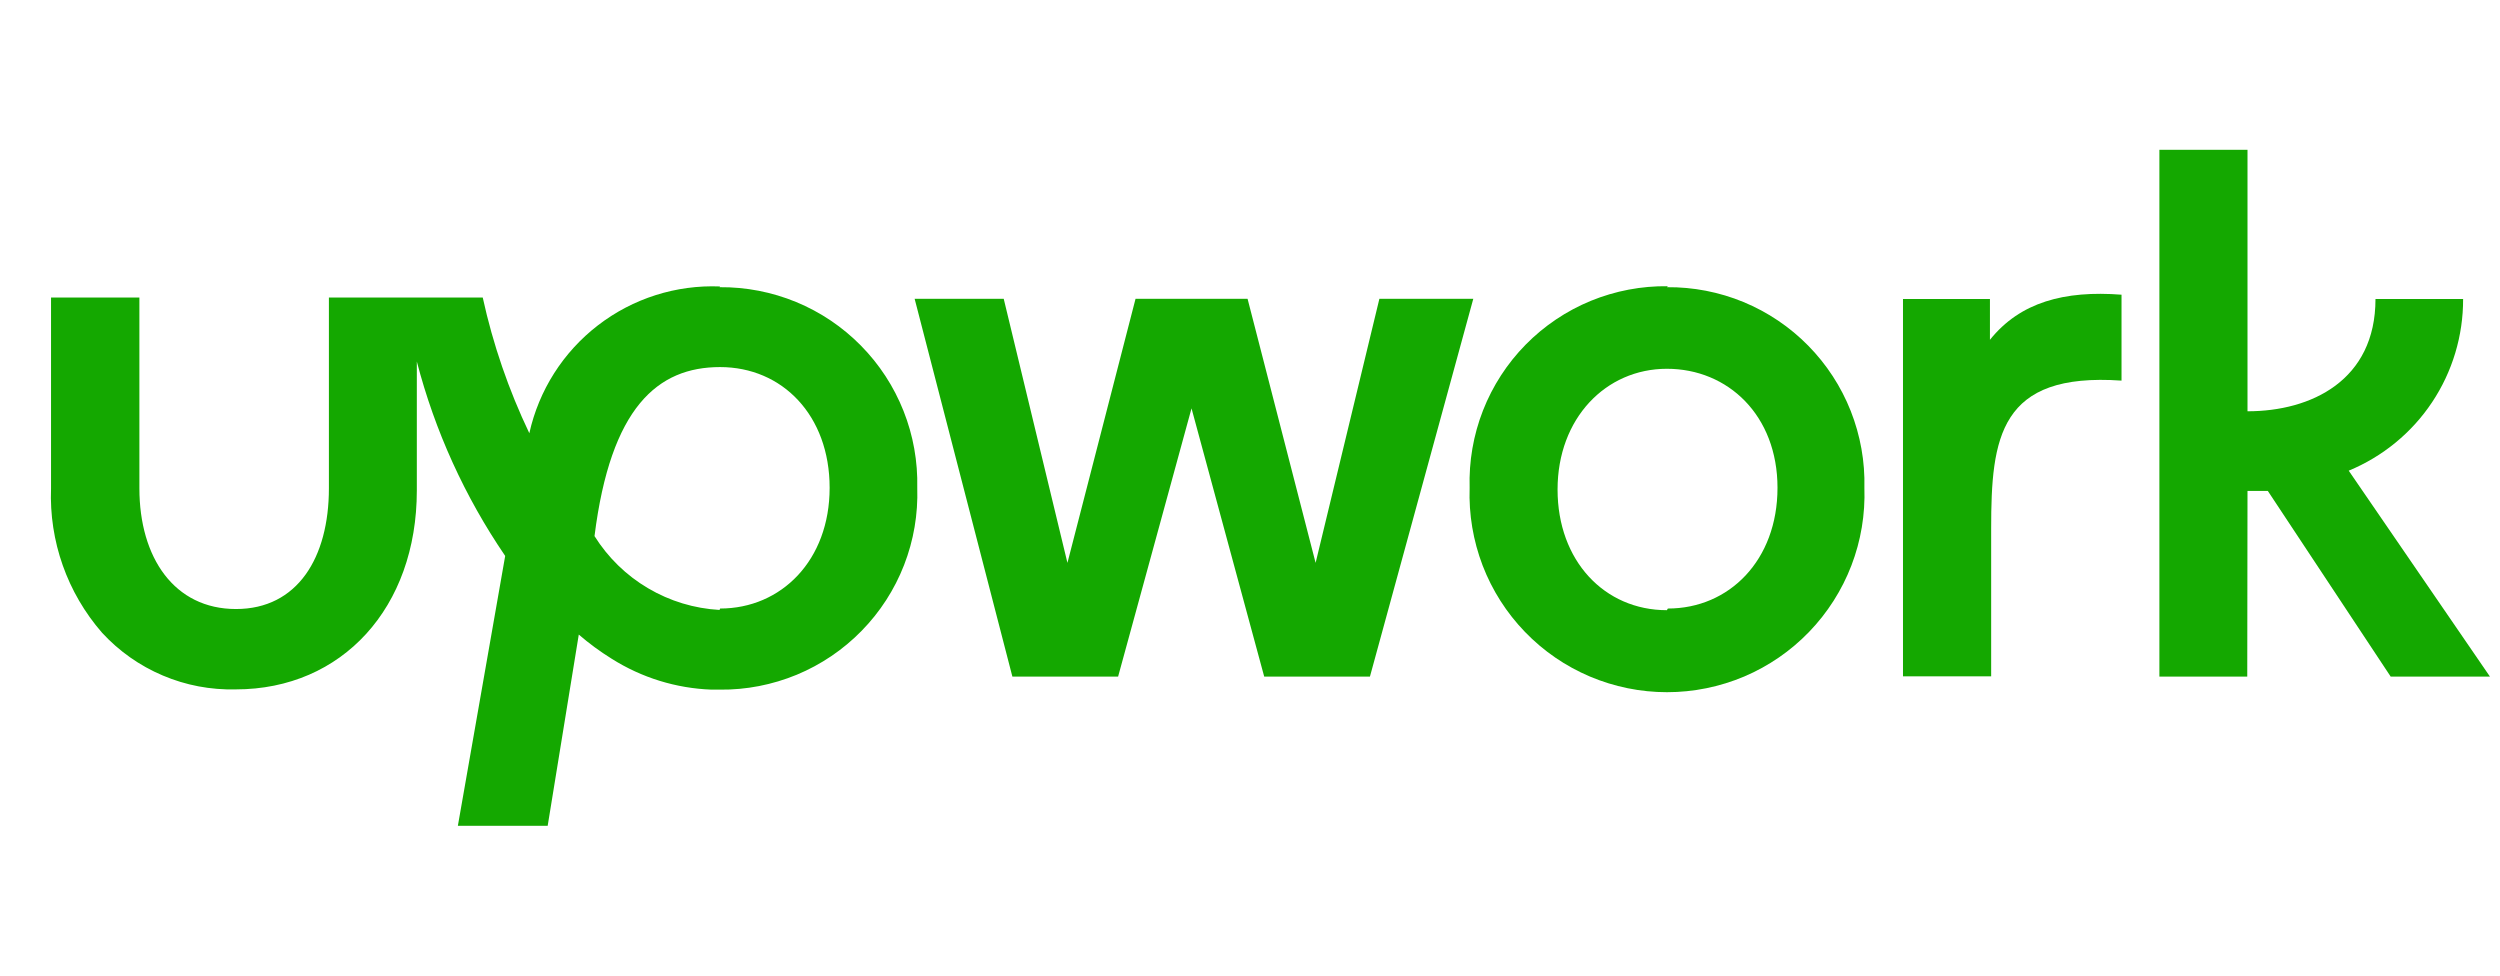 <svg width="41" height="16" viewBox="0 0 41 16" fill="none" xmlns="http://www.w3.org/2000/svg">
<g clip-path="url(#clip0_824_161)">
<g clip-path="url(#clip1_824_161)">
<path d="M11.801 10.003C11.387 9.98 10.985 9.858 10.628 9.647C10.271 9.437 9.97 9.143 9.75 8.792C10.015 6.678 10.787 6.02 11.809 6.02C12.83 6.02 13.606 6.812 13.606 8C13.606 9.188 12.814 9.98 11.809 9.98M11.809 4.698C11.088 4.669 10.38 4.894 9.808 5.334C9.236 5.774 8.837 6.401 8.681 7.105C8.342 6.395 8.085 5.648 7.917 4.88H5.394V8.008C5.394 9.144 4.88 9.988 3.87 9.988C2.86 9.988 2.286 9.148 2.286 8.008V4.88H0.837V8.008C0.804 8.875 1.103 9.721 1.673 10.376C1.951 10.678 2.29 10.918 2.669 11.078C3.047 11.239 3.455 11.316 3.866 11.306C5.612 11.306 6.836 9.964 6.836 8.044V5.929C7.132 7.067 7.622 8.145 8.285 9.117L7.509 13.543H8.982L9.492 10.407C9.661 10.553 9.841 10.685 10.031 10.803C10.523 11.114 11.088 11.289 11.67 11.31H11.805C12.237 11.315 12.666 11.231 13.066 11.066C13.466 10.9 13.828 10.655 14.13 10.346C14.433 10.037 14.67 9.67 14.827 9.266C14.984 8.863 15.057 8.432 15.043 8C15.053 7.569 14.977 7.141 14.818 6.74C14.659 6.339 14.422 5.975 14.119 5.668C13.817 5.361 13.456 5.118 13.057 4.953C12.659 4.789 12.232 4.706 11.801 4.71" fill="#14A800"/>
<path d="M32.635 5.569V4.904H31.209V11.092H32.655V8.669C32.655 7.176 32.789 6.103 34.793 6.242V4.833C33.858 4.761 33.13 4.955 32.635 5.573" fill="#14A800"/>
<path d="M22.622 4.9L21.576 9.231L20.46 4.9H18.623L17.506 9.231L16.461 4.9H15L16.603 11.096H18.337L19.541 6.697L20.733 11.096H22.467L24.162 4.9H22.622Z" fill="#14A800"/>
<path d="M27.337 10.007C26.312 10.007 25.544 9.196 25.544 8.028C25.544 6.86 26.335 6.048 27.337 6.048C28.339 6.048 29.151 6.812 29.151 8C29.151 9.188 28.359 9.98 27.353 9.98M27.353 4.694C26.92 4.688 26.49 4.77 26.089 4.934C25.688 5.099 25.325 5.343 25.021 5.652C24.717 5.961 24.479 6.329 24.321 6.732C24.163 7.136 24.089 7.567 24.102 8C24.087 8.435 24.16 8.868 24.315 9.274C24.471 9.68 24.707 10.05 25.009 10.363C25.311 10.676 25.673 10.925 26.074 11.095C26.474 11.264 26.904 11.352 27.339 11.352C27.774 11.352 28.204 11.264 28.605 11.095C29.005 10.925 29.367 10.676 29.669 10.363C29.971 10.05 30.207 9.68 30.363 9.274C30.519 8.868 30.591 8.435 30.576 8C30.587 7.569 30.51 7.141 30.352 6.74C30.194 6.34 29.956 5.975 29.654 5.668C29.352 5.361 28.991 5.118 28.593 4.953C28.195 4.789 27.768 4.706 27.337 4.71" fill="#14A800"/>
<path d="M36.859 8.051H37.192L39.207 11.096H40.835L38.519 7.719C39.075 7.489 39.552 7.099 39.886 6.597C40.22 6.096 40.397 5.506 40.395 4.904H38.958C38.958 6.238 37.905 6.745 36.859 6.745V2.457H35.414V11.096H36.855L36.859 8.051Z" fill="#14A800"/>
</g>
</g>
<defs>
<clipPath id="clip0_824_161">
<rect width="40" height="16" fill="white" transform="translate(0.835)"/>
</clipPath>
<clipPath id="clip1_824_161">
<rect width="40" height="11.086" fill="white" transform="translate(0.835 2.457)"/>
</clipPath>
</defs>
</svg>
